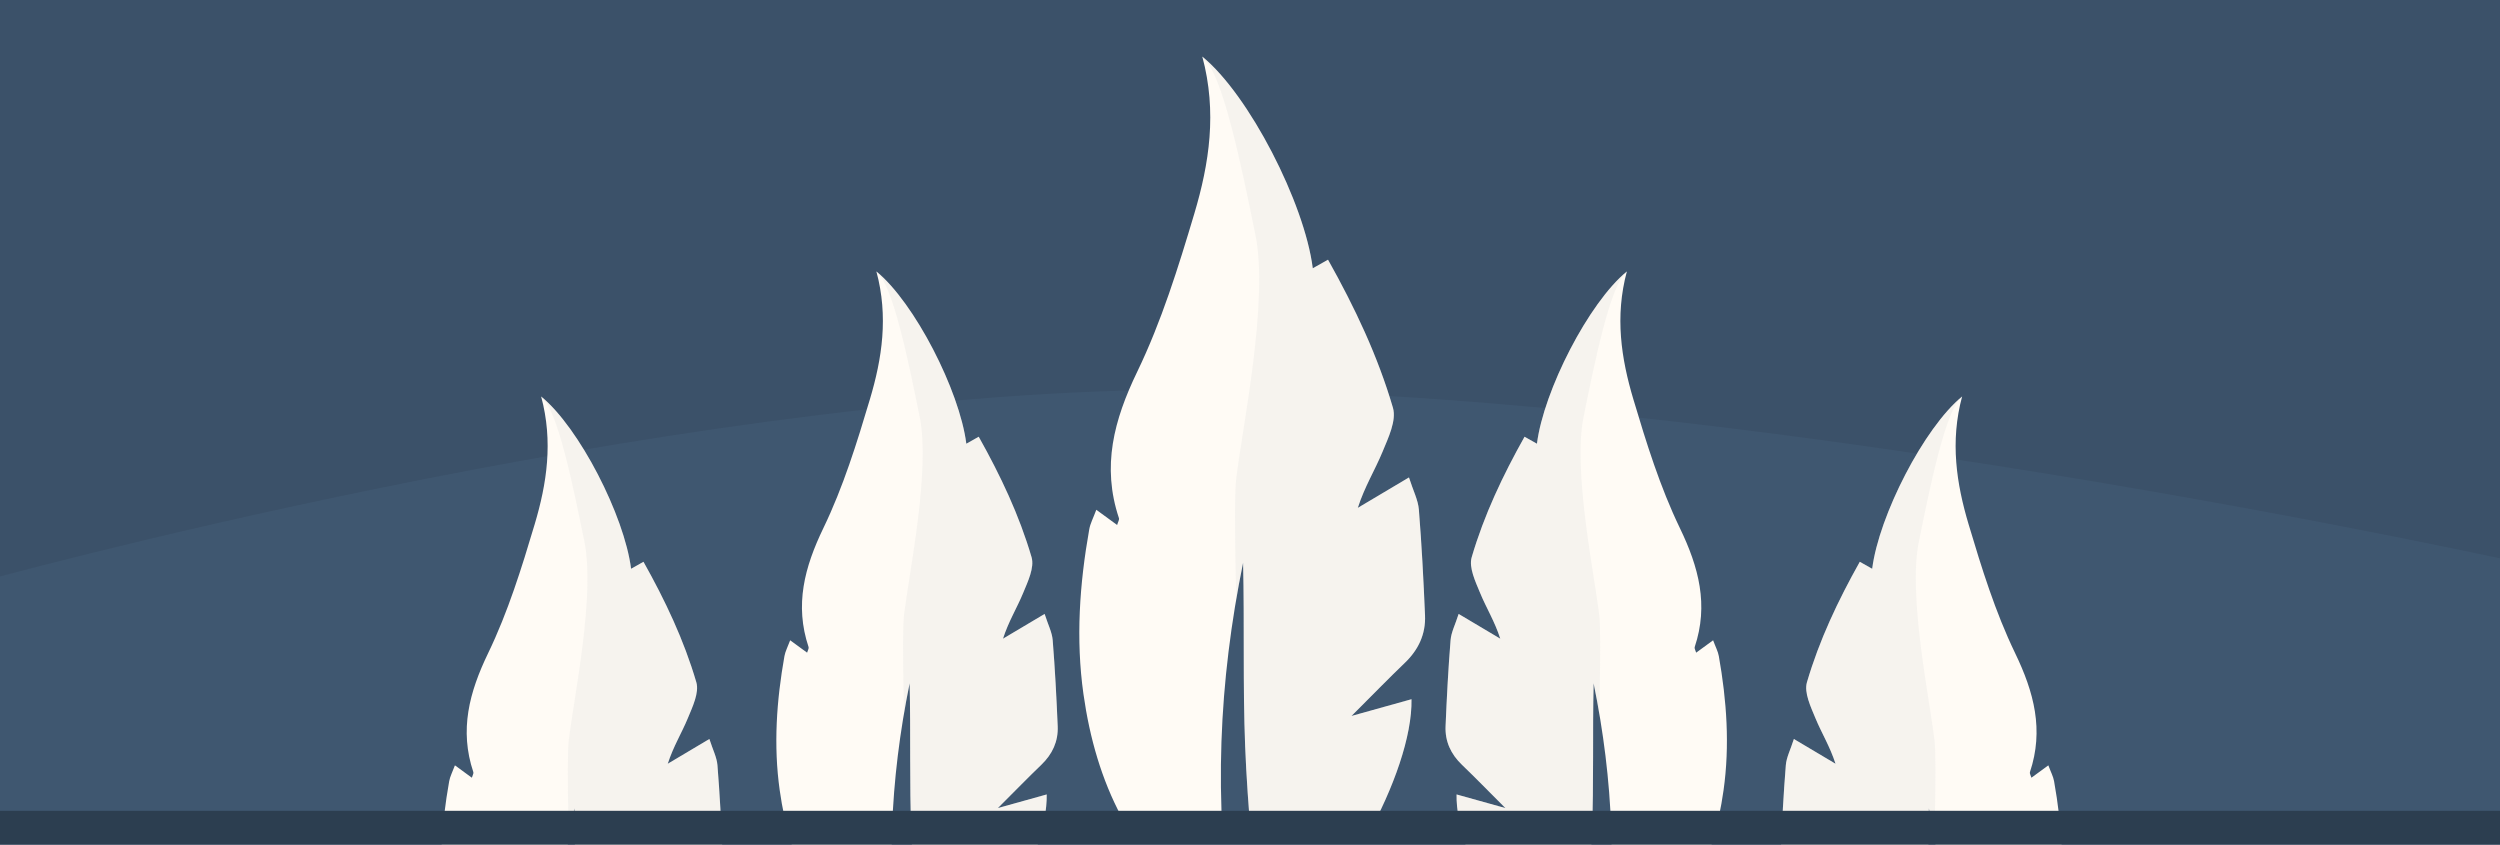 <?xml version="1.0" encoding="UTF-8" standalone="no"?>
<!-- Generator: Adobe Illustrator 16.0.0, SVG Export Plug-In . SVG Version: 6.00 Build 0)  -->

<svg
   xmlns:dc="http://purl.org/dc/elements/1.1/"
   xmlns:cc="http://creativecommons.org/ns#"
   xmlns:rdf="http://www.w3.org/1999/02/22-rdf-syntax-ns#"
   xmlns:svg="http://www.w3.org/2000/svg"
   xmlns="http://www.w3.org/2000/svg"
   xmlns:xlink="http://www.w3.org/1999/xlink"
   xmlns:sodipodi="http://sodipodi.sourceforge.net/DTD/sodipodi-0.dtd"
   xmlns:inkscape="http://www.inkscape.org/namespaces/inkscape"
   version="1.1"
   id="Layer_1"
   x="0px"
   y="0px"
   width="370"
   height="125"
   viewBox="0 0 370 125"
   enable-background="new 0 0 360 360"
   xml:space="preserve"
   inkscape:version="0.48.4 r9939"
   sodipodi:docname="ch-docs.svg"><defs
     id="defs35"><defs
       id="defs11"><path
         inkscape:connector-curvature="0"
         d="m 54,180 c 0,-69.588 56.412,-126 126,-126 26.771,0 114.592,-14.236 135,0 32.643,22.77 -9,83.183 -9,126 0,69.588 -56.412,126 -126,126 C 110.412,306 54,249.588 54,180 z"
         id="SVGID_1_" /></defs><clipPath
       id="SVGID_2_"><use
         height="360"
         width="360"
         y="0"
         x="0"
         style="overflow:visible"
         id="use15"
         overflow="visible"
         xlink:href="#SVGID_1_" /></clipPath><clipPath
       id="SVGID_2_-7"><use
         height="360"
         width="360"
         y="0"
         x="0"
         style="overflow:visible"
         id="use15-5"
         overflow="visible"
         xlink:href="#SVGID_1_" /></clipPath><clipPath
       id="clipPath3813"><use
         height="360"
         width="360"
         y="0"
         x="0"
         style="overflow:visible"
         id="use3815"
         overflow="visible"
         xlink:href="#SVGID_1_" /></clipPath><clipPath
       id="SVGID_4_-8"><path
         inkscape:connector-curvature="0"
         d="m 36,279 c 0,0 135,-99 153,-108 18,-9 63,-27 81,-45 18,-18 45.459,-45.475 45,-54 -0.459,-8.525 36,45 36,45 L 270,234 99,315 36,279 z"
         id="use27-7" /></clipPath><clipPath
       id="SVGID_2_-7-3"><use
         height="360"
         width="360"
         y="0"
         x="0"
         style="overflow:visible"
         id="use15-5-5"
         overflow="visible"
         xlink:href="#SVGID_1_" /></clipPath><clipPath
       id="clipPath3880"><use
         height="360"
         width="360"
         y="0"
         x="0"
         style="overflow:visible"
         id="use3882"
         overflow="visible"
         xlink:href="#SVGID_1_" /></clipPath><clipPath
       id="SVGID_4_-8-7"><use
         xlink:href="#SVGID_3_-6-3"
         overflow="visible"
         id="use27-7-2"
         style="overflow:visible"
         x="0"
         y="0"
         width="360"
         height="360" /></clipPath><clipPath
       id="SVGID_2_-7-3-1"><use
         height="360"
         width="360"
         y="0"
         x="0"
         style="overflow:visible"
         id="use15-5-5-1"
         overflow="visible"
         xlink:href="#SVGID_1_" /></clipPath><clipPath
       id="clipPath3949"><use
         height="360"
         width="360"
         y="0"
         x="0"
         style="overflow:visible"
         id="use3951"
         overflow="visible"
         xlink:href="#SVGID_1_" /></clipPath><clipPath
       id="SVGID_4_-8-7-3"><use
         xlink:href="#SVGID_3_-6-3-4"
         overflow="visible"
         id="use27-7-2-3"
         style="overflow:visible"
         x="0"
         y="0"
         width="360"
         height="360" /></clipPath><clipPath
       id="SVGID_2_-7-3-10"><use
         height="360"
         width="360"
         y="0"
         x="0"
         style="overflow:visible"
         id="use15-5-5-9"
         overflow="visible"
         xlink:href="#SVGID_1_" /></clipPath><clipPath
       id="clipPath4014"><use
         height="360"
         width="360"
         y="0"
         x="0"
         style="overflow:visible"
         id="use4016"
         overflow="visible"
         xlink:href="#SVGID_1_" /></clipPath><clipPath
       id="SVGID_4_-8-7-6"><use
         xlink:href="#SVGID_3_-6-3-7"
         overflow="visible"
         id="use27-7-2-8"
         style="overflow:visible"
         x="0"
         y="0"
         width="360"
         height="360" /></clipPath><clipPath
       id="SVGID_2_-7-3-1-1"><use
         height="360"
         width="360"
         y="0"
         x="0"
         style="overflow:visible"
         id="use15-5-5-1-9"
         overflow="visible"
         xlink:href="#SVGID_1_" /></clipPath><clipPath
       id="clipPath4079"><use
         height="360"
         width="360"
         y="0"
         x="0"
         style="overflow:visible"
         id="use4081"
         overflow="visible"
         xlink:href="#SVGID_1_" /></clipPath><clipPath
       id="SVGID_4_-8-7-3-5"><use
         xlink:href="#SVGID_3_-6-3-4-8"
         overflow="visible"
         id="use27-7-2-3-6"
         style="overflow:visible"
         x="0"
         y="0"
         width="360"
         height="360" /></clipPath></defs><sodipodi:namedview
     pagecolor="#ffffff"
     bordercolor="#666666"
     borderopacity="1"
     objecttolerance="10"
     gridtolerance="10"
     guidetolerance="10"
     inkscape:pageopacity="0"
     inkscape:pageshadow="2"
     inkscape:window-width="1438"
     inkscape:window-height="875"
     id="namedview33"
     showgrid="false"
     inkscape:zoom="2.6222222"
     inkscape:cx="160.44361"
     inkscape:cy="77.50941"
     inkscape:window-x="0"
     inkscape:window-y="0"
     inkscape:window-maximized="1"
     inkscape:current-layer="Layer_1" /><rect
     width="370"
     height="125"
     id="rect3"
     x="0"
     y="1.4210855e-14"
     style="fill:#3f5770;fill-opacity:1" /><path
     clip-rule="evenodd"
     d="M 174.399,-49.634 C -65.812,-48.44 -15.04,32.024 -12.672,69.314 c 0.707,11.134 9.022,16.992 9.022,16.992 0,0 100.895,-28.05 177.093,-28.62 81.868,-0.613 200.429,25.794 200.429,25.794 0,0 7.439,-7.922 6.856,-17.11 -2.37,-37.289 33.881,-117.198 -206.33,-116.003 z"
     id="path7"
     inkscape:connector-curvature="0"
     style="opacity:0.204;fill:#2c3e50;fill-opacity:1;fill-rule:evenodd"
     sodipodi:nodetypes="zscsccz" /><g
     id="g3022-1-6"
     transform="matrix(-0.45,-0.678,-0.678,0.45,310.457,123.035)"><g
       transform="matrix(0.389,0,0,0.389,9.481,-12.791)"
       clip-path="url(#SVGID_2_-7-3)"
       id="g17-5-7"><path
         clip-rule="evenodd"
         d="m 149.038,143.102 c 1.143,-0.366 2.165,-0.366 2.55,-0.861 12.782,-16.398 30.03,-22.247 50.252,-25.015 21.04,-2.882 41.778,-8.958 62.178,-15.186 18.942,-5.782 36.985,-14.089 51.441,-30.514 -2.273,22.863 -24.931,63.246 -43.863,79.58 1.73,0.881 3.396,1.729 5.929,3.021 -9.462,18.471 -20.057,36.06 -33.281,51.751 -3.242,3.848 -10.524,4.854 -16.186,5.968 -7.312,1.437 -14.866,1.666 -22.934,3.953 6.305,3.033 12.61,6.068 20.41,9.819 -3.312,4.13 -5.222,7.632 -8.102,9.901 -10.571,8.313 -21.381,16.328 -32.268,24.231 -5.737,4.166 -12.248,5.151 -19.248,3.585 -8.405,-1.878 -16.88,-3.461 -28.086,-5.732 7.308,6.32 12.562,10.861 17.926,15.494 -23.006,15.931 -81.646,20.642 -109.761,8.613 -0.044,-0.093 -0.129,-0.155 1.338,-3.547 0.256,-0.595 2.714,-4.296 3.602,-5.221 18.008,-14.086 35.96,-29.018 54.847,-42.65 18.872,-13.627 38.683,-25.959 57.812,-39.317 -42.61,17.28 -81.652,40.468 -117.798,73.383 -0.585,-5.009 -1.371,-8.099 -1.242,-11.15 1.481,-35.121 18.261,-62.538 43.815,-85.212 15.835,-14.05 34.102,-24.415 53.468,-32.832 2.038,-0.888 4.374,-1.088 7.641,-1.861 -0.174,3.853 -0.306,6.752 -0.44,9.799 z"
         id="path19-5-3"
         inkscape:connector-curvature="0"
         style="fill:#fffbf5;fill-rule:evenodd" /></g><g
       transform="matrix(0.389,0,0,0.389,9.481,-12.791)"
       clip-path="url(#SVGID_2_-7-3)"
       id="g21-6-0"><defs
         id="defs23-1-1"><path
           id="SVGID_3_-6-3"
           d="m 36,279 c 0,0 135,-99 153,-108 18,-9 63,-27 81,-45 18,-18 45.459,-45.475 45,-54 -0.459,-8.525 36,45 36,45 L 270,234 99,315 36,279 z"
           inkscape:connector-curvature="0" /></defs><clipPath
         id="clipPath3825-2"><use
           xlink:href="#SVGID_3_-6-3"
           overflow="visible"
           id="use3827-9"
           style="overflow:visible"
           x="0"
           y="0"
           width="360"
           height="360" /></clipPath><g
         clip-path="url(#SVGID_4_-8-7)"
         id="g29-8-1"
         style="opacity:0.2"><path
           clip-rule="evenodd"
           d="m 149.038,143.102 c 1.143,-0.366 2.165,-0.366 2.55,-0.861 12.782,-16.398 30.03,-22.247 50.252,-25.015 21.04,-2.882 41.778,-8.958 62.178,-15.186 18.942,-5.782 36.985,-14.089 51.441,-30.514 -2.273,22.863 -24.931,63.246 -43.863,79.58 1.73,0.881 3.396,1.729 5.929,3.021 -9.462,18.471 -20.057,36.06 -33.281,51.751 -3.242,3.848 -10.524,4.854 -16.186,5.968 -7.312,1.437 -14.866,1.666 -22.934,3.953 6.305,3.033 12.61,6.068 20.41,9.819 -3.312,4.13 -5.222,7.632 -8.102,9.901 -10.571,8.313 -21.381,16.328 -32.268,24.231 -5.737,4.166 -12.248,5.151 -19.248,3.585 -8.405,-1.878 -16.88,-3.461 -28.086,-5.732 7.308,6.32 12.562,10.861 17.926,15.494 -23.006,15.931 -81.646,20.642 -109.761,8.613 -0.044,-0.093 -0.129,-0.155 1.338,-3.547 0.256,-0.595 2.714,-4.296 3.602,-5.221 18.008,-14.086 35.96,-29.018 54.847,-42.65 18.872,-13.627 38.683,-25.959 57.812,-39.317 -42.61,17.28 -81.652,40.468 -117.798,73.383 -0.585,-5.009 -1.371,-8.099 -1.242,-11.15 1.481,-35.121 18.261,-62.538 43.815,-85.212 15.835,-14.05 34.102,-24.415 53.468,-32.832 2.038,-0.888 4.374,-1.088 7.641,-1.861 -0.174,3.853 -0.306,6.752 -0.44,9.799 z"
           id="path31-1-1"
           inkscape:connector-curvature="0"
           style="fill:#d0d2d3;fill-rule:evenodd" /></g></g></g><g
     id="g3022-1-6-7"
     transform="matrix(0.45,-0.678,0.678,0.45,60.026,123.035)"><g
       transform="matrix(0.389,0,0,0.389,9.481,-12.791)"
       clip-path="url(#SVGID_2_-7-3-1)"
       id="g17-5-7-2"><path
         clip-rule="evenodd"
         d="m 149.038,143.102 c 1.143,-0.366 2.165,-0.366 2.55,-0.861 12.782,-16.398 30.03,-22.247 50.252,-25.015 21.04,-2.882 41.778,-8.958 62.178,-15.186 18.942,-5.782 36.985,-14.089 51.441,-30.514 -2.273,22.863 -24.931,63.246 -43.863,79.58 1.73,0.881 3.396,1.729 5.929,3.021 -9.462,18.471 -20.057,36.06 -33.281,51.751 -3.242,3.848 -10.524,4.854 -16.186,5.968 -7.312,1.437 -14.866,1.666 -22.934,3.953 6.305,3.033 12.61,6.068 20.41,9.819 -3.312,4.13 -5.222,7.632 -8.102,9.901 -10.571,8.313 -21.381,16.328 -32.268,24.231 -5.737,4.166 -12.248,5.151 -19.248,3.585 -8.405,-1.878 -16.88,-3.461 -28.086,-5.732 7.308,6.32 12.562,10.861 17.926,15.494 -23.006,15.931 -81.646,20.642 -109.761,8.613 -0.044,-0.093 -0.129,-0.155 1.338,-3.547 0.256,-0.595 2.714,-4.296 3.602,-5.221 18.008,-14.086 35.96,-29.018 54.847,-42.65 18.872,-13.627 38.683,-25.959 57.812,-39.317 -42.61,17.28 -81.652,40.468 -117.798,73.383 -0.585,-5.009 -1.371,-8.099 -1.242,-11.15 1.481,-35.121 18.261,-62.538 43.815,-85.212 15.835,-14.05 34.102,-24.415 53.468,-32.832 2.038,-0.888 4.374,-1.088 7.641,-1.861 -0.174,3.853 -0.306,6.752 -0.44,9.799 z"
         id="path19-5-3-0"
         inkscape:connector-curvature="0"
         style="fill:#fffbf5;fill-rule:evenodd" /></g><g
       transform="matrix(0.389,0,0,0.389,9.481,-12.791)"
       clip-path="url(#SVGID_2_-7-3-1)"
       id="g21-6-0-7"><defs
         id="defs23-1-1-9"><path
           id="SVGID_3_-6-3-4"
           d="m 36,279 c 0,0 135,-99 153,-108 18,-9 63,-27 81,-45 18,-18 45.459,-45.475 45,-54 -0.459,-8.525 36,45 36,45 L 270,234 99,315 36,279 z"
           inkscape:connector-curvature="0" /></defs><clipPath
         id="clipPath3825-2-2"><use
           xlink:href="#SVGID_3_-6-3-4"
           overflow="visible"
           id="use3827-9-5"
           style="overflow:visible"
           x="0"
           y="0"
           width="360"
           height="360" /></clipPath><g
         clip-path="url(#SVGID_4_-8-7-3)"
         id="g29-8-1-2"
         style="opacity:0.2"><path
           clip-rule="evenodd"
           d="m 149.038,143.102 c 1.143,-0.366 2.165,-0.366 2.55,-0.861 12.782,-16.398 30.03,-22.247 50.252,-25.015 21.04,-2.882 41.778,-8.958 62.178,-15.186 18.942,-5.782 36.985,-14.089 51.441,-30.514 -2.273,22.863 -24.931,63.246 -43.863,79.58 1.73,0.881 3.396,1.729 5.929,3.021 -9.462,18.471 -20.057,36.06 -33.281,51.751 -3.242,3.848 -10.524,4.854 -16.186,5.968 -7.312,1.437 -14.866,1.666 -22.934,3.953 6.305,3.033 12.61,6.068 20.41,9.819 -3.312,4.13 -5.222,7.632 -8.102,9.901 -10.571,8.313 -21.381,16.328 -32.268,24.231 -5.737,4.166 -12.248,5.151 -19.248,3.585 -8.405,-1.878 -16.88,-3.461 -28.086,-5.732 7.308,6.32 12.562,10.861 17.926,15.494 -23.006,15.931 -81.646,20.642 -109.761,8.613 -0.044,-0.093 -0.129,-0.155 1.338,-3.547 0.256,-0.595 2.714,-4.296 3.602,-5.221 18.008,-14.086 35.96,-29.018 54.847,-42.65 18.872,-13.627 38.683,-25.959 57.812,-39.317 -42.61,17.28 -81.652,40.468 -117.798,73.383 -0.585,-5.009 -1.371,-8.099 -1.242,-11.15 1.481,-35.121 18.261,-62.538 43.815,-85.212 15.835,-14.05 34.102,-24.415 53.468,-32.832 2.038,-0.888 4.374,-1.088 7.641,-1.861 -0.174,3.853 -0.306,6.752 -0.44,9.799 z"
           id="path31-1-1-6"
           inkscape:connector-curvature="0"
           style="fill:#d0d2d3;fill-rule:evenodd" /></g></g></g><g
     id="g3022"
     transform="matrix(0.553,-0.833,0.833,0.553,92.315,110.179)"><g
       transform="matrix(0.389,0,0,0.389,9.481,-12.791)"
       clip-path="url(#SVGID_2_)"
       id="g17"><path
         clip-rule="evenodd"
         d="m 149.038,143.102 c 1.143,-0.366 2.165,-0.366 2.55,-0.861 12.782,-16.398 30.03,-22.247 50.252,-25.015 21.04,-2.882 41.778,-8.958 62.178,-15.186 18.942,-5.782 36.985,-14.089 51.441,-30.514 -2.273,22.863 -24.931,63.246 -43.863,79.58 1.73,0.881 3.396,1.729 5.929,3.021 -9.462,18.471 -20.057,36.06 -33.281,51.751 -3.242,3.848 -10.524,4.854 -16.186,5.968 -7.312,1.437 -14.866,1.666 -22.934,3.953 6.305,3.033 12.61,6.068 20.41,9.819 -3.312,4.13 -5.222,7.632 -8.102,9.901 -10.571,8.313 -21.381,16.328 -32.268,24.231 -5.737,4.166 -12.248,5.151 -19.248,3.585 -8.405,-1.878 -16.88,-3.461 -28.086,-5.732 7.308,6.32 12.562,10.861 17.926,15.494 -23.006,15.931 -81.646,20.642 -109.761,8.613 -0.044,-0.093 -0.129,-0.155 1.338,-3.547 0.256,-0.595 2.714,-4.296 3.602,-5.221 18.008,-14.086 35.96,-29.018 54.847,-42.65 18.872,-13.627 38.683,-25.959 57.812,-39.317 -42.61,17.28 -81.652,40.468 -117.798,73.383 -0.585,-5.009 -1.371,-8.099 -1.242,-11.15 1.481,-35.121 18.261,-62.538 43.815,-85.212 15.835,-14.05 34.102,-24.415 53.468,-32.832 2.038,-0.888 4.374,-1.088 7.641,-1.861 -0.174,3.853 -0.306,6.752 -0.44,9.799 z"
         id="path19"
         inkscape:connector-curvature="0"
         style="fill:#fffbf5;fill-rule:evenodd" /></g><g
       transform="matrix(0.389,0,0,0.389,9.481,-12.791)"
       clip-path="url(#SVGID_2_)"
       id="g21"><defs
         id="defs23"><path
           id="SVGID_3_"
           d="m 36,279 c 0,0 135,-99 153,-108 18,-9 63,-27 81,-45 18,-18 45.459,-45.475 45,-54 -0.459,-8.525 36,45 36,45 L 270,234 99,315 36,279 z"
           inkscape:connector-curvature="0" /></defs><clipPath
         id="SVGID_4_"><use
           xlink:href="#SVGID_3_"
           overflow="visible"
           id="use27"
           style="overflow:visible"
           x="0"
           y="0"
           width="360"
           height="360" /></clipPath><g
         clip-path="url(#SVGID_4_)"
         id="g29"
         style="opacity:0.2"><path
           clip-rule="evenodd"
           d="m 149.038,143.102 c 1.143,-0.366 2.165,-0.366 2.55,-0.861 12.782,-16.398 30.03,-22.247 50.252,-25.015 21.04,-2.882 41.778,-8.958 62.178,-15.186 18.942,-5.782 36.985,-14.089 51.441,-30.514 -2.273,22.863 -24.931,63.246 -43.863,79.58 1.73,0.881 3.396,1.729 5.929,3.021 -9.462,18.471 -20.057,36.06 -33.281,51.751 -3.242,3.848 -10.524,4.854 -16.186,5.968 -7.312,1.437 -14.866,1.666 -22.934,3.953 6.305,3.033 12.61,6.068 20.41,9.819 -3.312,4.13 -5.222,7.632 -8.102,9.901 -10.571,8.313 -21.381,16.328 -32.268,24.231 -5.737,4.166 -12.248,5.151 -19.248,3.585 -8.405,-1.878 -16.88,-3.461 -28.086,-5.732 7.308,6.32 12.562,10.861 17.926,15.494 -23.006,15.931 -81.646,20.642 -109.761,8.613 -0.044,-0.093 -0.129,-0.155 1.338,-3.547 0.256,-0.595 2.714,-4.296 3.602,-5.221 18.008,-14.086 35.96,-29.018 54.847,-42.65 18.872,-13.627 38.683,-25.959 57.812,-39.317 -42.61,17.28 -81.652,40.468 -117.798,73.383 -0.585,-5.009 -1.371,-8.099 -1.242,-11.15 1.481,-35.121 18.261,-62.538 43.815,-85.212 15.835,-14.05 34.102,-24.415 53.468,-32.832 2.038,-0.888 4.374,-1.088 7.641,-1.861 -0.174,3.853 -0.306,6.752 -0.44,9.799 z"
           id="path31"
           inkscape:connector-curvature="0"
           style="fill:#d0d2d3;fill-rule:evenodd" /></g></g></g><g
     id="g3022-1-6-6"
     transform="matrix(-0.45,-0.678,-0.678,0.45,360.073,141.543)"><g
       transform="matrix(0.389,0,0,0.389,9.481,-12.791)"
       clip-path="url(#SVGID_2_-7-3-10)"
       id="g17-5-7-1"><path
         clip-rule="evenodd"
         d="m 149.038,143.102 c 1.143,-0.366 2.165,-0.366 2.55,-0.861 12.782,-16.398 30.03,-22.247 50.252,-25.015 21.04,-2.882 41.778,-8.958 62.178,-15.186 18.942,-5.782 36.985,-14.089 51.441,-30.514 -2.273,22.863 -24.931,63.246 -43.863,79.58 1.73,0.881 3.396,1.729 5.929,3.021 -9.462,18.471 -20.057,36.06 -33.281,51.751 -3.242,3.848 -10.524,4.854 -16.186,5.968 -7.312,1.437 -14.866,1.666 -22.934,3.953 6.305,3.033 12.61,6.068 20.41,9.819 -3.312,4.13 -5.222,7.632 -8.102,9.901 -10.571,8.313 -21.381,16.328 -32.268,24.231 -5.737,4.166 -12.248,5.151 -19.248,3.585 -8.405,-1.878 -16.88,-3.461 -28.086,-5.732 7.308,6.32 12.562,10.861 17.926,15.494 -23.006,15.931 -81.646,20.642 -109.761,8.613 -0.044,-0.093 -0.129,-0.155 1.338,-3.547 0.256,-0.595 2.714,-4.296 3.602,-5.221 18.008,-14.086 35.96,-29.018 54.847,-42.65 18.872,-13.627 38.683,-25.959 57.812,-39.317 -42.61,17.28 -81.652,40.468 -117.798,73.383 -0.585,-5.009 -1.371,-8.099 -1.242,-11.15 1.481,-35.121 18.261,-62.538 43.815,-85.212 15.835,-14.05 34.102,-24.415 53.468,-32.832 2.038,-0.888 4.374,-1.088 7.641,-1.861 -0.174,3.853 -0.306,6.752 -0.44,9.799 z"
         id="path19-5-3-4"
         inkscape:connector-curvature="0"
         style="fill:#fffbf5;fill-rule:evenodd" /></g><g
       transform="matrix(0.389,0,0,0.389,9.481,-12.791)"
       clip-path="url(#SVGID_2_-7-3-10)"
       id="g21-6-0-3"><defs
         id="defs23-1-1-4"><path
           id="SVGID_3_-6-3-7"
           d="m 36,279 c 0,0 135,-99 153,-108 18,-9 63,-27 81,-45 18,-18 45.459,-45.475 45,-54 -0.459,-8.525 36,45 36,45 L 270,234 99,315 36,279 z"
           inkscape:connector-curvature="0" /></defs><clipPath
         id="clipPath3825-2-7"><use
           xlink:href="#SVGID_3_-6-3-7"
           overflow="visible"
           id="use3827-9-9"
           style="overflow:visible"
           x="0"
           y="0"
           width="360"
           height="360" /></clipPath><g
         clip-path="url(#SVGID_4_-8-7-6)"
         id="g29-8-1-9"
         style="opacity:0.2"><path
           clip-rule="evenodd"
           d="m 149.038,143.102 c 1.143,-0.366 2.165,-0.366 2.55,-0.861 12.782,-16.398 30.03,-22.247 50.252,-25.015 21.04,-2.882 41.778,-8.958 62.178,-15.186 18.942,-5.782 36.985,-14.089 51.441,-30.514 -2.273,22.863 -24.931,63.246 -43.863,79.58 1.73,0.881 3.396,1.729 5.929,3.021 -9.462,18.471 -20.057,36.06 -33.281,51.751 -3.242,3.848 -10.524,4.854 -16.186,5.968 -7.312,1.437 -14.866,1.666 -22.934,3.953 6.305,3.033 12.61,6.068 20.41,9.819 -3.312,4.13 -5.222,7.632 -8.102,9.901 -10.571,8.313 -21.381,16.328 -32.268,24.231 -5.737,4.166 -12.248,5.151 -19.248,3.585 -8.405,-1.878 -16.88,-3.461 -28.086,-5.732 7.308,6.32 12.562,10.861 17.926,15.494 -23.006,15.931 -81.646,20.642 -109.761,8.613 -0.044,-0.093 -0.129,-0.155 1.338,-3.547 0.256,-0.595 2.714,-4.296 3.602,-5.221 18.008,-14.086 35.96,-29.018 54.847,-42.65 18.872,-13.627 38.683,-25.959 57.812,-39.317 -42.61,17.28 -81.652,40.468 -117.798,73.383 -0.585,-5.009 -1.371,-8.099 -1.242,-11.15 1.481,-35.121 18.261,-62.538 43.815,-85.212 15.835,-14.05 34.102,-24.415 53.468,-32.832 2.038,-0.888 4.374,-1.088 7.641,-1.861 -0.174,3.853 -0.306,6.752 -0.44,9.799 z"
           id="path31-1-1-62"
           inkscape:connector-curvature="0"
           style="fill:#d0d2d3;fill-rule:evenodd" /></g></g></g><g
     id="g4174"><g
       transform="matrix(0.45,-0.678,0.678,0.45,10.41,141.543)"
       id="g3022-1-6-7-5"><g
         id="g17-5-7-2-3"
         clip-path="url(#SVGID_2_-7-3-1-1)"
         transform="matrix(0.389,0,0,0.389,9.481,-12.791)"><path
           style="fill:#fffbf5;fill-rule:evenodd"
           inkscape:connector-curvature="0"
           id="path19-5-3-0-9"
           d="m 149.038,143.102 c 1.143,-0.366 2.165,-0.366 2.55,-0.861 12.782,-16.398 30.03,-22.247 50.252,-25.015 21.04,-2.882 41.778,-8.958 62.178,-15.186 18.942,-5.782 36.985,-14.089 51.441,-30.514 -2.273,22.863 -24.931,63.246 -43.863,79.58 1.73,0.881 3.396,1.729 5.929,3.021 -9.462,18.471 -20.057,36.06 -33.281,51.751 -3.242,3.848 -10.524,4.854 -16.186,5.968 -7.312,1.437 -14.866,1.666 -22.934,3.953 6.305,3.033 12.61,6.068 20.41,9.819 -3.312,4.13 -5.222,7.632 -8.102,9.901 -10.571,8.313 -21.381,16.328 -32.268,24.231 -5.737,4.166 -12.248,5.151 -19.248,3.585 -8.405,-1.878 -16.88,-3.461 -28.086,-5.732 7.308,6.32 12.562,10.861 17.926,15.494 -23.006,15.931 -81.646,20.642 -109.761,8.613 -0.044,-0.093 -0.129,-0.155 1.338,-3.547 0.256,-0.595 2.714,-4.296 3.602,-5.221 18.008,-14.086 35.96,-29.018 54.847,-42.65 18.872,-13.627 38.683,-25.959 57.812,-39.317 -42.61,17.28 -81.652,40.468 -117.798,73.383 -0.585,-5.009 -1.371,-8.099 -1.242,-11.15 1.481,-35.121 18.261,-62.538 43.815,-85.212 15.835,-14.05 34.102,-24.415 53.468,-32.832 2.038,-0.888 4.374,-1.088 7.641,-1.861 -0.174,3.853 -0.306,6.752 -0.44,9.799 z"
           clip-rule="evenodd" /></g><g
         id="g21-6-0-7-7"
         clip-path="url(#SVGID_2_-7-3-1-1)"
         transform="matrix(0.389,0,0,0.389,9.481,-12.791)"><defs
           id="defs23-1-1-9-0"><path
             inkscape:connector-curvature="0"
             d="m 36,279 c 0,0 135,-99 153,-108 18,-9 63,-27 81,-45 18,-18 45.459,-45.475 45,-54 -0.459,-8.525 36,45 36,45 L 270,234 99,315 36,279 z"
             id="SVGID_3_-6-3-4-8" /></defs><clipPath
           id="clipPath3825-2-2-3"><use
             height="360"
             width="360"
             y="0"
             x="0"
             style="overflow:visible"
             id="use3827-9-5-5"
             overflow="visible"
             xlink:href="#SVGID_3_-6-3-4-8" /></clipPath><g
           style="opacity:0.2"
           id="g29-8-1-2-3"
           clip-path="url(#SVGID_4_-8-7-3-5)"><path
             style="fill:#d0d2d3;fill-rule:evenodd"
             inkscape:connector-curvature="0"
             id="path31-1-1-6-6"
             d="m 149.038,143.102 c 1.143,-0.366 2.165,-0.366 2.55,-0.861 12.782,-16.398 30.03,-22.247 50.252,-25.015 21.04,-2.882 41.778,-8.958 62.178,-15.186 18.942,-5.782 36.985,-14.089 51.441,-30.514 -2.273,22.863 -24.931,63.246 -43.863,79.58 1.73,0.881 3.396,1.729 5.929,3.021 -9.462,18.471 -20.057,36.06 -33.281,51.751 -3.242,3.848 -10.524,4.854 -16.186,5.968 -7.312,1.437 -14.866,1.666 -22.934,3.953 6.305,3.033 12.61,6.068 20.41,9.819 -3.312,4.13 -5.222,7.632 -8.102,9.901 -10.571,8.313 -21.381,16.328 -32.268,24.231 -5.737,4.166 -12.248,5.151 -19.248,3.585 -8.405,-1.878 -16.88,-3.461 -28.086,-5.732 7.308,6.32 12.562,10.861 17.926,15.494 -23.006,15.931 -81.646,20.642 -109.761,8.613 -0.044,-0.093 -0.129,-0.155 1.338,-3.547 0.256,-0.595 2.714,-4.296 3.602,-5.221 18.008,-14.086 35.96,-29.018 54.847,-42.65 18.872,-13.627 38.683,-25.959 57.812,-39.317 -42.61,17.28 -81.652,40.468 -117.798,73.383 -0.585,-5.009 -1.371,-8.099 -1.242,-11.15 1.481,-35.121 18.261,-62.538 43.815,-85.212 15.835,-14.05 34.102,-24.415 53.468,-32.832 2.038,-0.888 4.374,-1.088 7.641,-1.861 -0.174,3.853 -0.306,6.752 -0.44,9.799 z"
             clip-rule="evenodd" /></g></g></g></g><rect
     width="370"
     height="5"
     id="rect3-8"
     x="0"
     y="120"
     style="fill:#2c3e50;fill-opacity:1" /></svg>